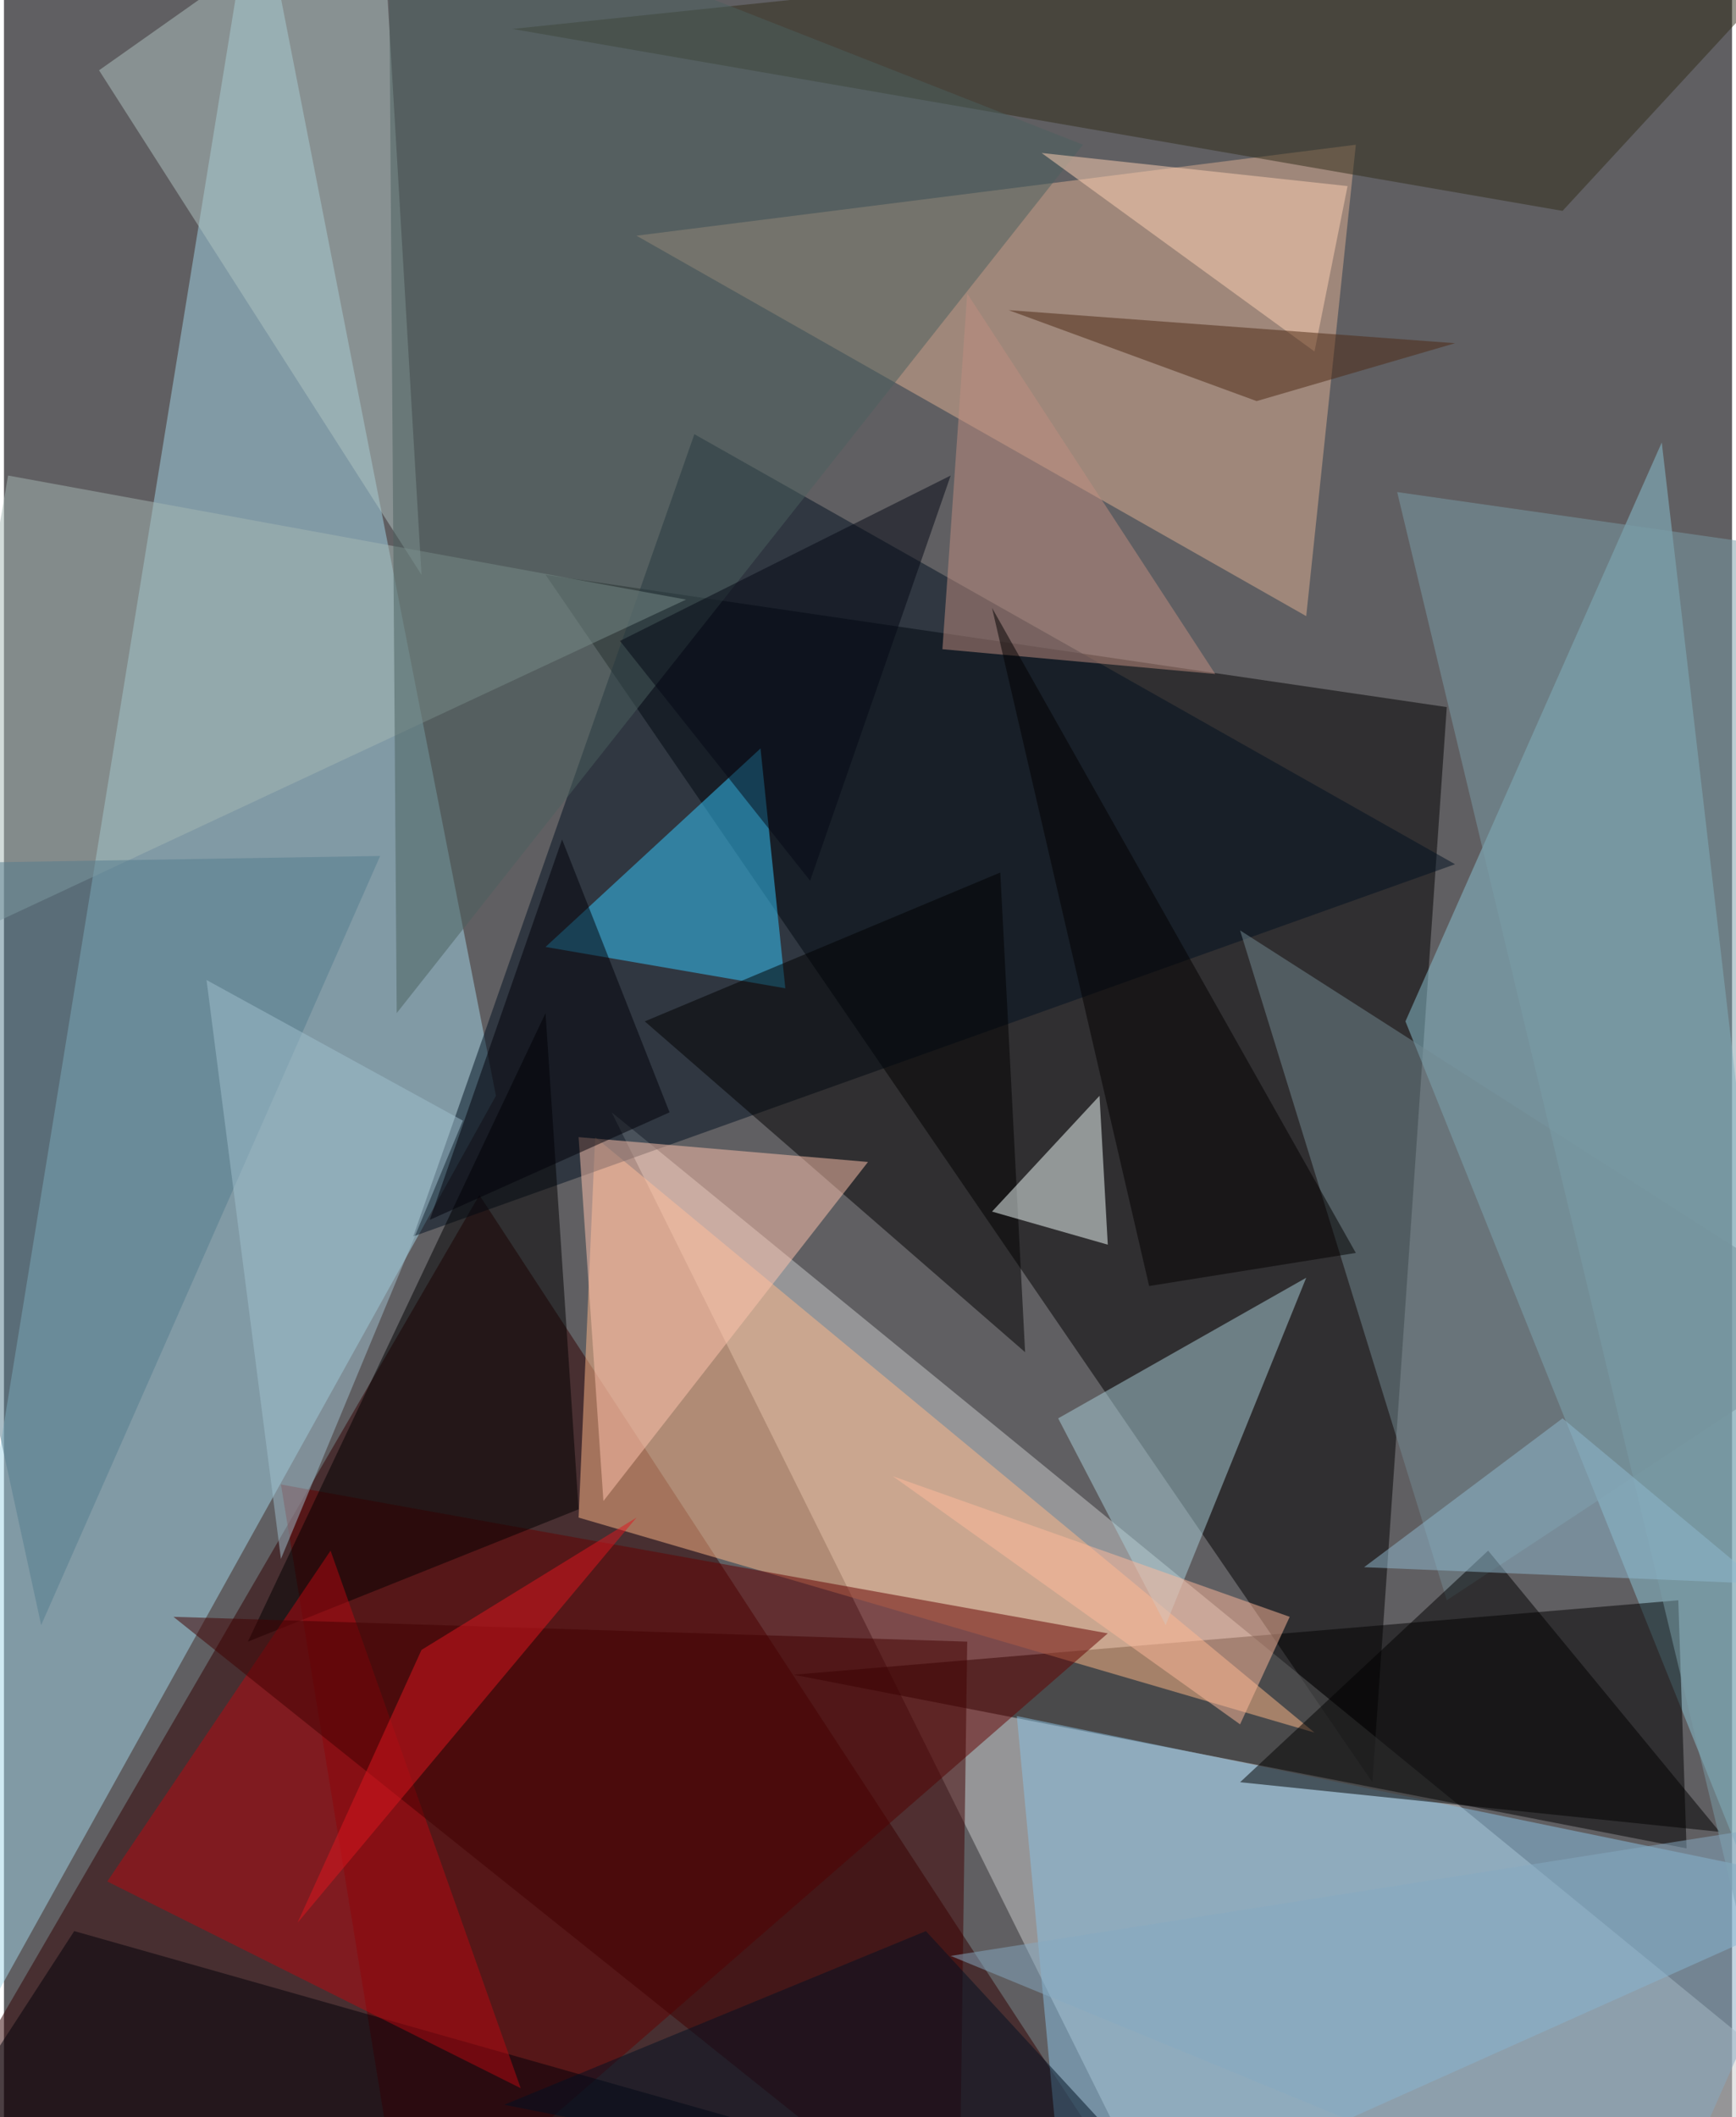 <svg xmlns="http://www.w3.org/2000/svg" width="228" height="278" viewBox="0 0 836 1024"><path fill="#605f62" d="M0 0h836v1024H0z"/><g fill-opacity=".502"><path fill="#300000" d="M230 578l-272 468 604 40z"/><path fill="#a1d6e7" d="M238 530L122-62-62 1070z"/><path d="M262 278l436 64-36 520z"/><path fill="#cacbcc" d="M562 1078L294 538l592 484z"/><path fill="#8ac3d4" d="M802 214l96 828-220-548z"/><path d="M814 894l-432-84 428-36z"/><path fill="#ffb787" d="M286 550l-8 184 356 104z"/><path fill="#deb091" d="M630 298l24-228-348 44z"/><path fill="#640000" d="M194 1086l-60-368 400 72z"/><path fill="#001021" d="M334 210l368 208-504 180z"/><path fill="#35caff" d="M366 362l-104 96 116 20z"/><path fill="#89c2e4" d="M514 1086l-24-256 408 84z"/><path fill="#a9d0da" d="M630 618l-120 68 52 100z"/><path fill="#a6b8b4" d="M330 290L2 230l-40 232z"/><path fill="#afc3c2" d="M202 278L46 34l136-96z"/><path d="M278 730l-160 64 144-304zm204-308l-172 72 184 160z"/><path fill="#302c18" d="M246 14l652-68-144 156z"/><path fill="#fec4ae" d="M290 726l-12-176 140 12z"/><path fill="#738a91" d="M898 642L698 774 598 450z"/><path fill="#f3fffd" d="M530 530l-52 56 56 16z"/><path d="M718 750L598 862l232 24z"/><path fill="#000008" d="M34 934l-96 148 576-12z"/><path fill="#b70811" d="M158 750L50 910l200 100z"/><path fill="#4b615e" d="M522 70L186-62l4 552z"/><path fill="#400000" d="M82 782l380 304 4-292z"/><path fill="#c08d7f" d="M454 314l132 12-120-184z"/><path fill="#547d8d" d="M18 786l164-372-244 4z"/><path fill="#ffba9b" d="M430 714l192 68-24 52z"/><path fill="#7b9da7" d="M858 1006l40-736-224-32z"/><path fill="#ffd1b4" d="M650 90l-16 80-132-96z"/><path fill="#030000" d="M478 294l76 328 100-16z"/><path fill="#001023" d="M586 1086L446 934l-204 84z"/><path fill="#000009" d="M270 406l-64 184 116-52z"/><path fill="#8fbacf" d="M658 758l192 8-96-80z"/><path fill="#040915" d="M390 426l68-196-160 80z"/><path fill="#9fbfce" d="M98 474l36 280 88-212z"/><path fill="#85aac2" d="M798 1086L458 946l432-68z"/><path fill="#4d2913" d="M702 166l-216-16 120 44z"/><path fill="#dd161e" d="M202 798l-60 132 164-196z"/></g></svg>